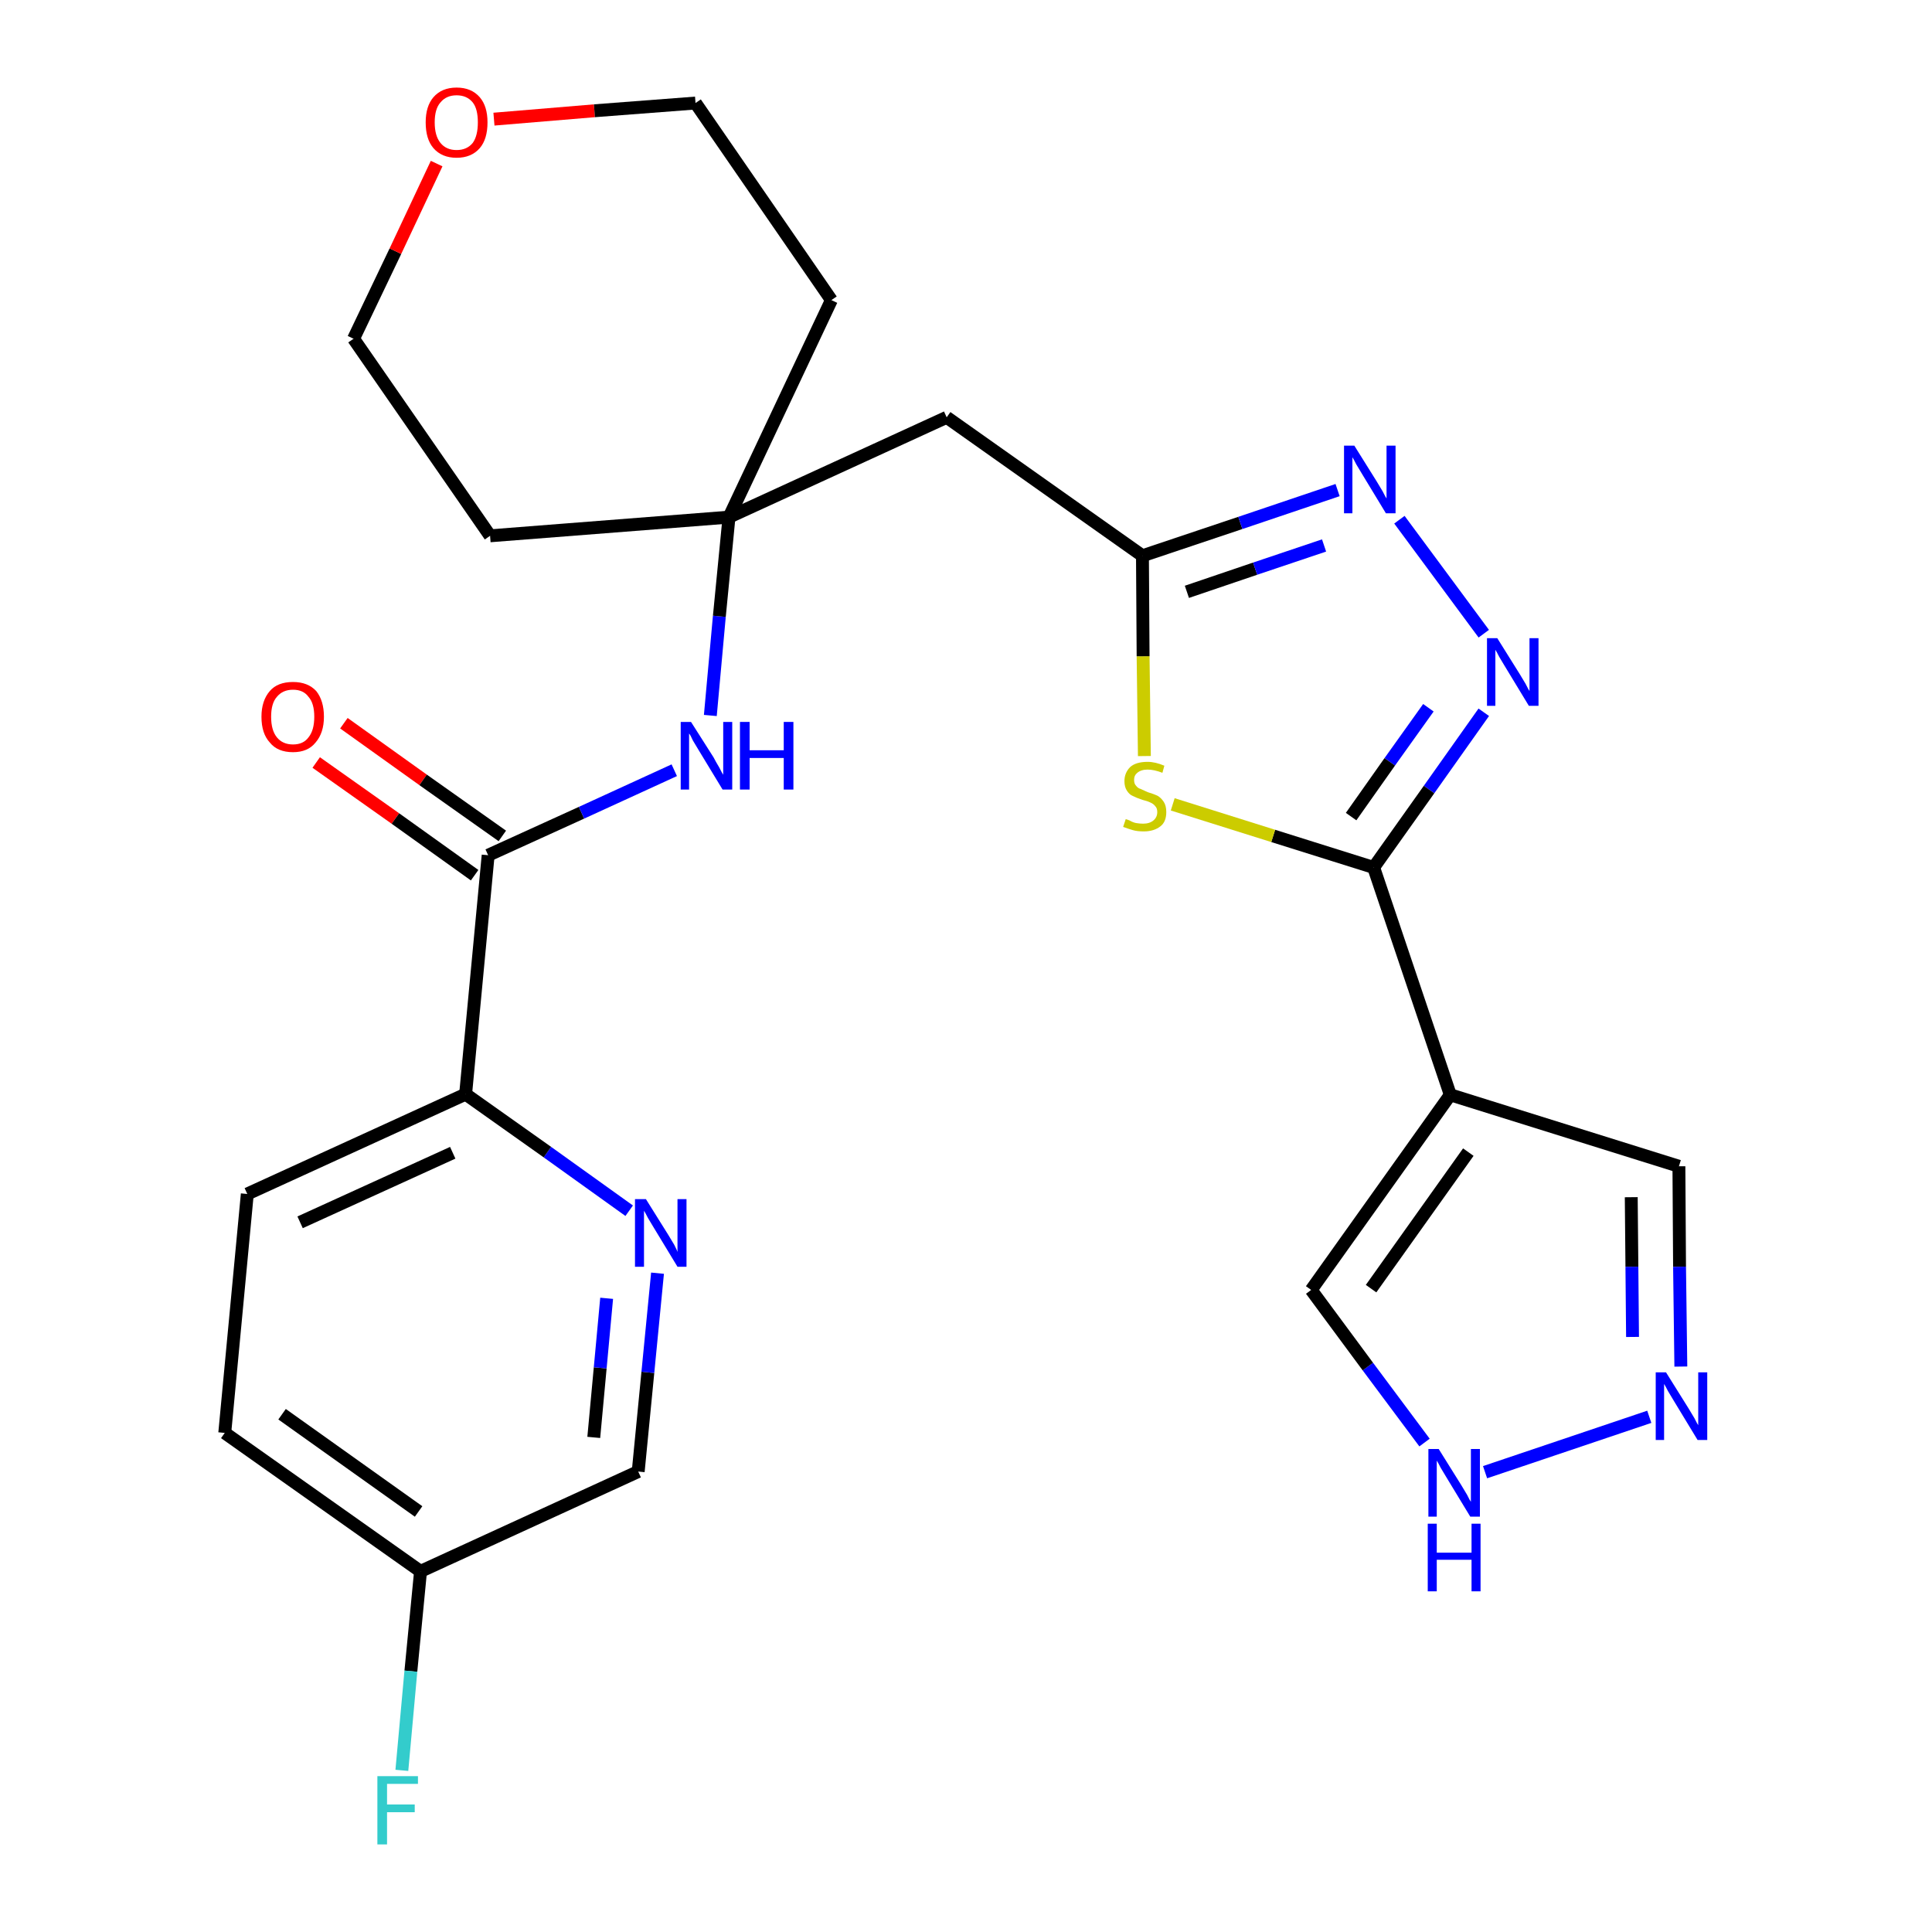 <?xml version='1.0' encoding='iso-8859-1'?>
<svg version='1.1' baseProfile='full'
              xmlns='http://www.w3.org/2000/svg'
                      xmlns:rdkit='http://www.rdkit.org/xml'
                      xmlns:xlink='http://www.w3.org/1999/xlink'
                  xml:space='preserve'
width='300px' height='300px' viewBox='0 0 300 300'>
<!-- END OF HEADER -->
<path class='bond-0 atom-0 atom-1' d='M 49.1,118.4 L 61.4,127.1' style='fill:none;fill-rule:evenodd;stroke:#FF0000;stroke-width:2.0px;stroke-linecap:butt;stroke-linejoin:miter;stroke-opacity:1' />
<path class='bond-0 atom-0 atom-1' d='M 61.4,127.1 L 73.7,135.9' style='fill:none;fill-rule:evenodd;stroke:#000000;stroke-width:2.0px;stroke-linecap:butt;stroke-linejoin:miter;stroke-opacity:1' />
<path class='bond-0 atom-0 atom-1' d='M 53.4,112.3 L 65.7,121.1' style='fill:none;fill-rule:evenodd;stroke:#FF0000;stroke-width:2.0px;stroke-linecap:butt;stroke-linejoin:miter;stroke-opacity:1' />
<path class='bond-0 atom-0 atom-1' d='M 65.7,121.1 L 78.0,129.8' style='fill:none;fill-rule:evenodd;stroke:#000000;stroke-width:2.0px;stroke-linecap:butt;stroke-linejoin:miter;stroke-opacity:1' />
<path class='bond-1 atom-1 atom-2' d='M 75.8,132.8 L 90.3,126.2' style='fill:none;fill-rule:evenodd;stroke:#000000;stroke-width:2.0px;stroke-linecap:butt;stroke-linejoin:miter;stroke-opacity:1' />
<path class='bond-1 atom-1 atom-2' d='M 90.3,126.2 L 104.7,119.6' style='fill:none;fill-rule:evenodd;stroke:#0000FF;stroke-width:2.0px;stroke-linecap:butt;stroke-linejoin:miter;stroke-opacity:1' />
<path class='bond-19 atom-1 atom-20' d='M 75.8,132.8 L 72.3,169.9' style='fill:none;fill-rule:evenodd;stroke:#000000;stroke-width:2.0px;stroke-linecap:butt;stroke-linejoin:miter;stroke-opacity:1' />
<path class='bond-2 atom-2 atom-3' d='M 110.3,111.1 L 111.7,95.7' style='fill:none;fill-rule:evenodd;stroke:#0000FF;stroke-width:2.0px;stroke-linecap:butt;stroke-linejoin:miter;stroke-opacity:1' />
<path class='bond-2 atom-2 atom-3' d='M 111.7,95.7 L 113.2,80.3' style='fill:none;fill-rule:evenodd;stroke:#000000;stroke-width:2.0px;stroke-linecap:butt;stroke-linejoin:miter;stroke-opacity:1' />
<path class='bond-3 atom-3 atom-4' d='M 113.2,80.3 L 147.0,64.8' style='fill:none;fill-rule:evenodd;stroke:#000000;stroke-width:2.0px;stroke-linecap:butt;stroke-linejoin:miter;stroke-opacity:1' />
<path class='bond-14 atom-3 atom-15' d='M 113.2,80.3 L 76.1,83.2' style='fill:none;fill-rule:evenodd;stroke:#000000;stroke-width:2.0px;stroke-linecap:butt;stroke-linejoin:miter;stroke-opacity:1' />
<path class='bond-26 atom-19 atom-3' d='M 129.1,46.6 L 113.2,80.3' style='fill:none;fill-rule:evenodd;stroke:#000000;stroke-width:2.0px;stroke-linecap:butt;stroke-linejoin:miter;stroke-opacity:1' />
<path class='bond-4 atom-4 atom-5' d='M 147.0,64.8 L 177.4,86.3' style='fill:none;fill-rule:evenodd;stroke:#000000;stroke-width:2.0px;stroke-linecap:butt;stroke-linejoin:miter;stroke-opacity:1' />
<path class='bond-5 atom-5 atom-6' d='M 177.4,86.3 L 192.6,81.2' style='fill:none;fill-rule:evenodd;stroke:#000000;stroke-width:2.0px;stroke-linecap:butt;stroke-linejoin:miter;stroke-opacity:1' />
<path class='bond-5 atom-5 atom-6' d='M 192.6,81.2 L 207.7,76.1' style='fill:none;fill-rule:evenodd;stroke:#0000FF;stroke-width:2.0px;stroke-linecap:butt;stroke-linejoin:miter;stroke-opacity:1' />
<path class='bond-5 atom-5 atom-6' d='M 184.3,91.9 L 194.9,88.3' style='fill:none;fill-rule:evenodd;stroke:#000000;stroke-width:2.0px;stroke-linecap:butt;stroke-linejoin:miter;stroke-opacity:1' />
<path class='bond-5 atom-5 atom-6' d='M 194.9,88.3 L 205.6,84.7' style='fill:none;fill-rule:evenodd;stroke:#0000FF;stroke-width:2.0px;stroke-linecap:butt;stroke-linejoin:miter;stroke-opacity:1' />
<path class='bond-28 atom-14 atom-5' d='M 177.7,117.4 L 177.5,101.9' style='fill:none;fill-rule:evenodd;stroke:#CCCC00;stroke-width:2.0px;stroke-linecap:butt;stroke-linejoin:miter;stroke-opacity:1' />
<path class='bond-28 atom-14 atom-5' d='M 177.5,101.9 L 177.4,86.3' style='fill:none;fill-rule:evenodd;stroke:#000000;stroke-width:2.0px;stroke-linecap:butt;stroke-linejoin:miter;stroke-opacity:1' />
<path class='bond-6 atom-6 atom-7' d='M 217.3,80.7 L 230.4,98.4' style='fill:none;fill-rule:evenodd;stroke:#0000FF;stroke-width:2.0px;stroke-linecap:butt;stroke-linejoin:miter;stroke-opacity:1' />
<path class='bond-7 atom-7 atom-8' d='M 230.4,110.6 L 221.9,122.6' style='fill:none;fill-rule:evenodd;stroke:#0000FF;stroke-width:2.0px;stroke-linecap:butt;stroke-linejoin:miter;stroke-opacity:1' />
<path class='bond-7 atom-7 atom-8' d='M 221.9,122.6 L 213.3,134.7' style='fill:none;fill-rule:evenodd;stroke:#000000;stroke-width:2.0px;stroke-linecap:butt;stroke-linejoin:miter;stroke-opacity:1' />
<path class='bond-7 atom-7 atom-8' d='M 221.8,109.9 L 215.8,118.3' style='fill:none;fill-rule:evenodd;stroke:#0000FF;stroke-width:2.0px;stroke-linecap:butt;stroke-linejoin:miter;stroke-opacity:1' />
<path class='bond-7 atom-7 atom-8' d='M 215.8,118.3 L 209.8,126.8' style='fill:none;fill-rule:evenodd;stroke:#000000;stroke-width:2.0px;stroke-linecap:butt;stroke-linejoin:miter;stroke-opacity:1' />
<path class='bond-8 atom-8 atom-9' d='M 213.3,134.7 L 225.2,170.0' style='fill:none;fill-rule:evenodd;stroke:#000000;stroke-width:2.0px;stroke-linecap:butt;stroke-linejoin:miter;stroke-opacity:1' />
<path class='bond-13 atom-8 atom-14' d='M 213.3,134.7 L 197.7,129.8' style='fill:none;fill-rule:evenodd;stroke:#000000;stroke-width:2.0px;stroke-linecap:butt;stroke-linejoin:miter;stroke-opacity:1' />
<path class='bond-13 atom-8 atom-14' d='M 197.7,129.8 L 182.1,124.9' style='fill:none;fill-rule:evenodd;stroke:#CCCC00;stroke-width:2.0px;stroke-linecap:butt;stroke-linejoin:miter;stroke-opacity:1' />
<path class='bond-9 atom-9 atom-10' d='M 225.2,170.0 L 260.7,181.1' style='fill:none;fill-rule:evenodd;stroke:#000000;stroke-width:2.0px;stroke-linecap:butt;stroke-linejoin:miter;stroke-opacity:1' />
<path class='bond-29 atom-13 atom-9' d='M 203.6,200.3 L 225.2,170.0' style='fill:none;fill-rule:evenodd;stroke:#000000;stroke-width:2.0px;stroke-linecap:butt;stroke-linejoin:miter;stroke-opacity:1' />
<path class='bond-29 atom-13 atom-9' d='M 212.9,200.1 L 228.0,178.9' style='fill:none;fill-rule:evenodd;stroke:#000000;stroke-width:2.0px;stroke-linecap:butt;stroke-linejoin:miter;stroke-opacity:1' />
<path class='bond-10 atom-10 atom-11' d='M 260.7,181.1 L 260.8,196.7' style='fill:none;fill-rule:evenodd;stroke:#000000;stroke-width:2.0px;stroke-linecap:butt;stroke-linejoin:miter;stroke-opacity:1' />
<path class='bond-10 atom-10 atom-11' d='M 260.8,196.7 L 261.0,212.2' style='fill:none;fill-rule:evenodd;stroke:#0000FF;stroke-width:2.0px;stroke-linecap:butt;stroke-linejoin:miter;stroke-opacity:1' />
<path class='bond-10 atom-10 atom-11' d='M 253.3,185.9 L 253.4,196.7' style='fill:none;fill-rule:evenodd;stroke:#000000;stroke-width:2.0px;stroke-linecap:butt;stroke-linejoin:miter;stroke-opacity:1' />
<path class='bond-10 atom-10 atom-11' d='M 253.4,196.7 L 253.5,207.6' style='fill:none;fill-rule:evenodd;stroke:#0000FF;stroke-width:2.0px;stroke-linecap:butt;stroke-linejoin:miter;stroke-opacity:1' />
<path class='bond-11 atom-11 atom-12' d='M 256.1,220.0 L 230.6,228.6' style='fill:none;fill-rule:evenodd;stroke:#0000FF;stroke-width:2.0px;stroke-linecap:butt;stroke-linejoin:miter;stroke-opacity:1' />
<path class='bond-12 atom-12 atom-13' d='M 221.2,224.0 L 212.4,212.2' style='fill:none;fill-rule:evenodd;stroke:#0000FF;stroke-width:2.0px;stroke-linecap:butt;stroke-linejoin:miter;stroke-opacity:1' />
<path class='bond-12 atom-12 atom-13' d='M 212.4,212.2 L 203.6,200.3' style='fill:none;fill-rule:evenodd;stroke:#000000;stroke-width:2.0px;stroke-linecap:butt;stroke-linejoin:miter;stroke-opacity:1' />
<path class='bond-15 atom-15 atom-16' d='M 76.1,83.2 L 54.9,52.6' style='fill:none;fill-rule:evenodd;stroke:#000000;stroke-width:2.0px;stroke-linecap:butt;stroke-linejoin:miter;stroke-opacity:1' />
<path class='bond-16 atom-16 atom-17' d='M 54.9,52.6 L 61.4,39.0' style='fill:none;fill-rule:evenodd;stroke:#000000;stroke-width:2.0px;stroke-linecap:butt;stroke-linejoin:miter;stroke-opacity:1' />
<path class='bond-16 atom-16 atom-17' d='M 61.4,39.0 L 67.8,25.4' style='fill:none;fill-rule:evenodd;stroke:#FF0000;stroke-width:2.0px;stroke-linecap:butt;stroke-linejoin:miter;stroke-opacity:1' />
<path class='bond-17 atom-17 atom-18' d='M 76.7,18.5 L 92.3,17.2' style='fill:none;fill-rule:evenodd;stroke:#FF0000;stroke-width:2.0px;stroke-linecap:butt;stroke-linejoin:miter;stroke-opacity:1' />
<path class='bond-17 atom-17 atom-18' d='M 92.3,17.2 L 108.0,16.0' style='fill:none;fill-rule:evenodd;stroke:#000000;stroke-width:2.0px;stroke-linecap:butt;stroke-linejoin:miter;stroke-opacity:1' />
<path class='bond-18 atom-18 atom-19' d='M 108.0,16.0 L 129.1,46.6' style='fill:none;fill-rule:evenodd;stroke:#000000;stroke-width:2.0px;stroke-linecap:butt;stroke-linejoin:miter;stroke-opacity:1' />
<path class='bond-20 atom-20 atom-21' d='M 72.3,169.9 L 38.4,185.4' style='fill:none;fill-rule:evenodd;stroke:#000000;stroke-width:2.0px;stroke-linecap:butt;stroke-linejoin:miter;stroke-opacity:1' />
<path class='bond-20 atom-20 atom-21' d='M 70.3,179.0 L 46.6,189.8' style='fill:none;fill-rule:evenodd;stroke:#000000;stroke-width:2.0px;stroke-linecap:butt;stroke-linejoin:miter;stroke-opacity:1' />
<path class='bond-27 atom-26 atom-20' d='M 97.7,188.0 L 85.0,178.9' style='fill:none;fill-rule:evenodd;stroke:#0000FF;stroke-width:2.0px;stroke-linecap:butt;stroke-linejoin:miter;stroke-opacity:1' />
<path class='bond-27 atom-26 atom-20' d='M 85.0,178.9 L 72.3,169.9' style='fill:none;fill-rule:evenodd;stroke:#000000;stroke-width:2.0px;stroke-linecap:butt;stroke-linejoin:miter;stroke-opacity:1' />
<path class='bond-21 atom-21 atom-22' d='M 38.4,185.4 L 34.9,222.5' style='fill:none;fill-rule:evenodd;stroke:#000000;stroke-width:2.0px;stroke-linecap:butt;stroke-linejoin:miter;stroke-opacity:1' />
<path class='bond-22 atom-22 atom-23' d='M 34.9,222.5 L 65.3,244.0' style='fill:none;fill-rule:evenodd;stroke:#000000;stroke-width:2.0px;stroke-linecap:butt;stroke-linejoin:miter;stroke-opacity:1' />
<path class='bond-22 atom-22 atom-23' d='M 43.8,219.6 L 65.0,234.7' style='fill:none;fill-rule:evenodd;stroke:#000000;stroke-width:2.0px;stroke-linecap:butt;stroke-linejoin:miter;stroke-opacity:1' />
<path class='bond-23 atom-23 atom-24' d='M 65.3,244.0 L 63.8,259.5' style='fill:none;fill-rule:evenodd;stroke:#000000;stroke-width:2.0px;stroke-linecap:butt;stroke-linejoin:miter;stroke-opacity:1' />
<path class='bond-23 atom-23 atom-24' d='M 63.8,259.5 L 62.4,274.9' style='fill:none;fill-rule:evenodd;stroke:#33CCCC;stroke-width:2.0px;stroke-linecap:butt;stroke-linejoin:miter;stroke-opacity:1' />
<path class='bond-24 atom-23 atom-25' d='M 65.3,244.0 L 99.1,228.5' style='fill:none;fill-rule:evenodd;stroke:#000000;stroke-width:2.0px;stroke-linecap:butt;stroke-linejoin:miter;stroke-opacity:1' />
<path class='bond-25 atom-25 atom-26' d='M 99.1,228.5 L 100.6,213.1' style='fill:none;fill-rule:evenodd;stroke:#000000;stroke-width:2.0px;stroke-linecap:butt;stroke-linejoin:miter;stroke-opacity:1' />
<path class='bond-25 atom-25 atom-26' d='M 100.6,213.1 L 102.1,197.7' style='fill:none;fill-rule:evenodd;stroke:#0000FF;stroke-width:2.0px;stroke-linecap:butt;stroke-linejoin:miter;stroke-opacity:1' />
<path class='bond-25 atom-25 atom-26' d='M 92.2,223.2 L 93.2,212.4' style='fill:none;fill-rule:evenodd;stroke:#000000;stroke-width:2.0px;stroke-linecap:butt;stroke-linejoin:miter;stroke-opacity:1' />
<path class='bond-25 atom-25 atom-26' d='M 93.2,212.4 L 94.2,201.6' style='fill:none;fill-rule:evenodd;stroke:#0000FF;stroke-width:2.0px;stroke-linecap:butt;stroke-linejoin:miter;stroke-opacity:1' />
<path  class='atom-0' d='M 40.6 111.3
Q 40.6 108.8, 41.9 107.3
Q 43.1 105.9, 45.5 105.9
Q 47.8 105.9, 49.1 107.3
Q 50.3 108.8, 50.3 111.3
Q 50.3 113.8, 49.0 115.3
Q 47.8 116.8, 45.5 116.8
Q 43.1 116.8, 41.9 115.3
Q 40.6 113.9, 40.6 111.3
M 45.5 115.6
Q 47.1 115.6, 47.9 114.5
Q 48.8 113.4, 48.8 111.3
Q 48.8 109.2, 47.9 108.2
Q 47.1 107.1, 45.5 107.1
Q 43.9 107.1, 43.0 108.2
Q 42.1 109.2, 42.1 111.3
Q 42.1 113.4, 43.0 114.5
Q 43.9 115.6, 45.5 115.6
' fill='#FF0000'/>
<path  class='atom-2' d='M 107.3 112.1
L 110.8 117.6
Q 111.1 118.2, 111.7 119.2
Q 112.2 120.2, 112.3 120.3
L 112.3 112.1
L 113.7 112.1
L 113.7 122.6
L 112.2 122.6
L 108.5 116.5
Q 108.1 115.8, 107.6 115.0
Q 107.2 114.1, 107.0 113.9
L 107.0 122.6
L 105.7 122.6
L 105.7 112.1
L 107.3 112.1
' fill='#0000FF'/>
<path  class='atom-2' d='M 114.9 112.1
L 116.4 112.1
L 116.4 116.5
L 121.7 116.5
L 121.7 112.1
L 123.2 112.1
L 123.2 122.6
L 121.7 122.6
L 121.7 117.7
L 116.4 117.7
L 116.4 122.6
L 114.9 122.6
L 114.9 112.1
' fill='#0000FF'/>
<path  class='atom-6' d='M 210.3 69.2
L 213.8 74.8
Q 214.1 75.3, 214.7 76.3
Q 215.2 77.3, 215.3 77.4
L 215.3 69.2
L 216.7 69.2
L 216.7 79.7
L 215.2 79.7
L 211.5 73.6
Q 211.1 72.9, 210.6 72.1
Q 210.2 71.3, 210.0 71.0
L 210.0 79.7
L 208.7 79.7
L 208.7 69.2
L 210.3 69.2
' fill='#0000FF'/>
<path  class='atom-7' d='M 232.5 99.1
L 236.0 104.7
Q 236.3 105.2, 236.9 106.2
Q 237.4 107.2, 237.5 107.3
L 237.5 99.1
L 238.9 99.1
L 238.9 109.6
L 237.4 109.6
L 233.7 103.5
Q 233.3 102.8, 232.8 102.0
Q 232.4 101.2, 232.2 100.9
L 232.2 109.6
L 230.9 109.6
L 230.9 99.1
L 232.5 99.1
' fill='#0000FF'/>
<path  class='atom-11' d='M 258.7 213.1
L 262.2 218.7
Q 262.5 219.2, 263.1 220.2
Q 263.6 221.2, 263.7 221.3
L 263.7 213.1
L 265.1 213.1
L 265.1 223.6
L 263.6 223.6
L 259.9 217.5
Q 259.5 216.8, 259.0 216.0
Q 258.6 215.2, 258.4 214.9
L 258.4 223.6
L 257.1 223.6
L 257.1 213.1
L 258.7 213.1
' fill='#0000FF'/>
<path  class='atom-12' d='M 223.4 225.0
L 226.9 230.6
Q 227.2 231.1, 227.8 232.1
Q 228.3 233.1, 228.4 233.2
L 228.4 225.0
L 229.8 225.0
L 229.8 235.5
L 228.3 235.5
L 224.6 229.4
Q 224.2 228.7, 223.7 227.9
Q 223.3 227.1, 223.1 226.8
L 223.1 235.5
L 221.8 235.5
L 221.8 225.0
L 223.4 225.0
' fill='#0000FF'/>
<path  class='atom-12' d='M 221.7 236.6
L 223.1 236.6
L 223.1 241.1
L 228.5 241.1
L 228.5 236.6
L 229.9 236.6
L 229.9 247.1
L 228.5 247.1
L 228.5 242.2
L 223.1 242.2
L 223.1 247.1
L 221.7 247.1
L 221.7 236.6
' fill='#0000FF'/>
<path  class='atom-14' d='M 174.8 127.2
Q 174.9 127.2, 175.4 127.4
Q 175.9 127.7, 176.4 127.8
Q 177.0 127.9, 177.5 127.9
Q 178.5 127.9, 179.1 127.4
Q 179.7 126.9, 179.7 126.1
Q 179.7 125.5, 179.4 125.2
Q 179.1 124.8, 178.6 124.6
Q 178.2 124.4, 177.4 124.2
Q 176.5 123.9, 175.9 123.6
Q 175.4 123.4, 175.0 122.8
Q 174.6 122.2, 174.6 121.3
Q 174.6 120.0, 175.5 119.1
Q 176.4 118.3, 178.2 118.3
Q 179.4 118.3, 180.8 118.9
L 180.5 120.0
Q 179.2 119.5, 178.2 119.5
Q 177.2 119.5, 176.6 120.0
Q 176.1 120.4, 176.1 121.1
Q 176.1 121.7, 176.4 122.0
Q 176.7 122.4, 177.1 122.5
Q 177.5 122.7, 178.2 123.0
Q 179.2 123.3, 179.8 123.6
Q 180.3 123.9, 180.7 124.5
Q 181.1 125.1, 181.1 126.1
Q 181.1 127.6, 180.2 128.3
Q 179.2 129.1, 177.6 129.1
Q 176.6 129.1, 175.9 128.9
Q 175.2 128.7, 174.4 128.4
L 174.8 127.2
' fill='#CCCC00'/>
<path  class='atom-17' d='M 66.1 19.0
Q 66.1 16.5, 67.3 15.1
Q 68.6 13.6, 70.9 13.6
Q 73.2 13.6, 74.5 15.1
Q 75.7 16.5, 75.7 19.0
Q 75.7 21.6, 74.5 23.0
Q 73.2 24.5, 70.9 24.5
Q 68.6 24.5, 67.3 23.0
Q 66.1 21.6, 66.1 19.0
M 70.9 23.3
Q 72.5 23.3, 73.4 22.2
Q 74.2 21.1, 74.2 19.0
Q 74.2 16.9, 73.4 15.9
Q 72.5 14.8, 70.9 14.8
Q 69.3 14.8, 68.4 15.9
Q 67.5 16.9, 67.5 19.0
Q 67.5 21.1, 68.4 22.2
Q 69.3 23.3, 70.9 23.3
' fill='#FF0000'/>
<path  class='atom-24' d='M 58.6 275.8
L 64.9 275.8
L 64.9 277.0
L 60.1 277.0
L 60.1 280.2
L 64.4 280.2
L 64.4 281.4
L 60.1 281.4
L 60.1 286.4
L 58.6 286.4
L 58.6 275.8
' fill='#33CCCC'/>
<path  class='atom-26' d='M 100.3 186.2
L 103.8 191.8
Q 104.1 192.3, 104.7 193.3
Q 105.2 194.3, 105.2 194.4
L 105.2 186.2
L 106.6 186.2
L 106.6 196.7
L 105.2 196.7
L 101.5 190.6
Q 101.1 189.9, 100.6 189.1
Q 100.2 188.3, 100.0 188.0
L 100.0 196.7
L 98.6 196.7
L 98.6 186.2
L 100.3 186.2
' fill='#0000FF'/>
</svg>
